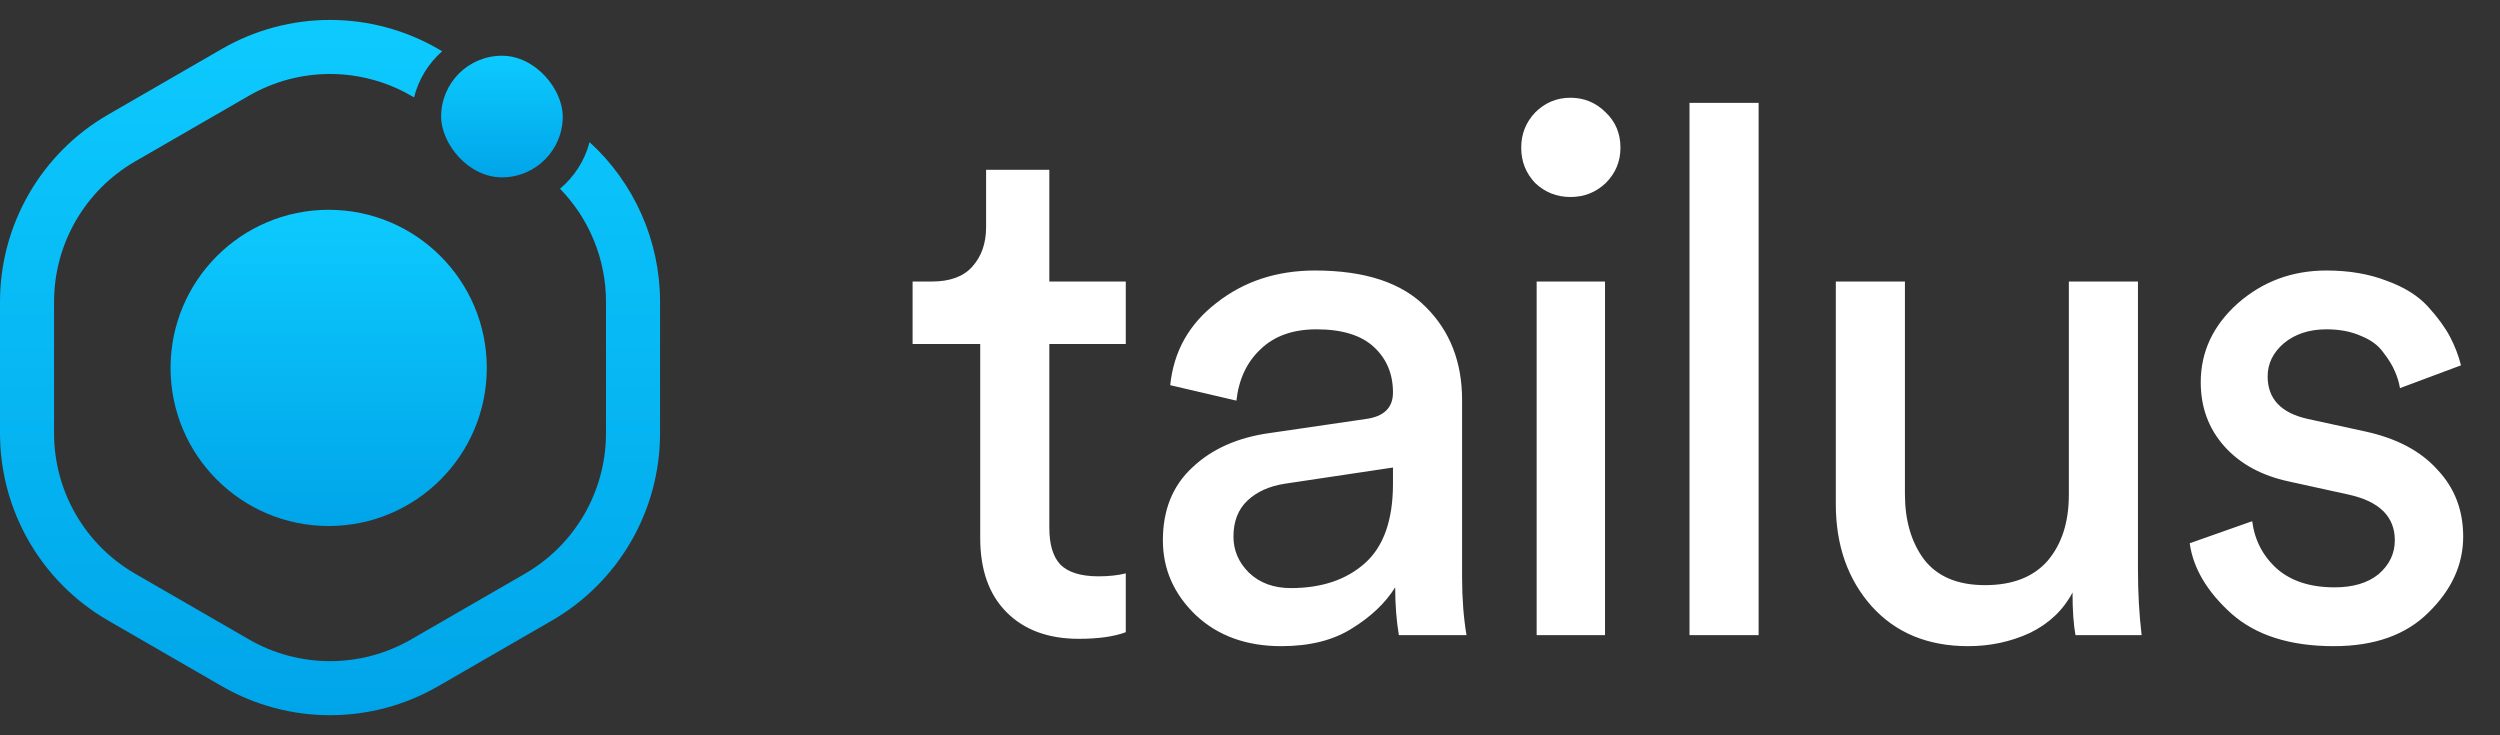 <svg width="925" height="272" viewBox="0 0 925 272" fill="none" xmlns="http://www.w3.org/2000/svg">
<rect x="0" y="0" width="925" height="272" fill="#333333" stroke="none"/>
<path fill-rule="evenodd" clip-rule="evenodd" d="M153.2 36.044L152.11 35.414C133.546 24.697 110.674 24.697 92.11 35.414L50 59.726C31.436 70.444 20 90.252 20 111.688V160.312C20 181.748 31.436 201.555 50 212.273L92.11 236.585C110.674 247.303 133.546 247.303 152.11 236.585L194.219 212.273C212.783 201.555 224.219 181.748 224.219 160.312V111.688C224.219 95.839 217.968 80.88 207.205 69.827C212.469 65.422 216.359 59.431 218.141 52.588C234.561 67.57 244.219 88.941 244.219 111.688V160.312C244.219 188.893 228.971 215.303 204.219 229.594L162.11 253.906C137.357 268.197 106.862 268.197 82.11 253.906L40 229.594C15.248 215.303 0 188.893 0 160.312V111.688C0 83.107 15.248 56.697 40 42.406L82.11 18.094C106.862 3.803 137.357 3.803 162.11 18.094L163.607 18.958C158.565 23.392 154.866 29.317 153.2 36.044Z" fill="url(#paint0_linear_1024_182)"/>
<path d="M63.109 136.124C63.109 103.815 89.301 77.624 121.609 77.624V77.624C153.918 77.624 180.109 103.815 180.109 136.124V136.124C180.109 168.433 153.918 194.624 121.609 194.624V194.624C89.301 194.624 63.109 168.433 63.109 136.124V136.124Z" fill="url(#paint1_linear_1024_182)"/>
<rect x="163.219" y="20.624" width="45" height="45" rx="22.5" fill="url(#paint2_linear_1024_182)"/>
<path d="M388.251 62.824V104.168H416.539V127.288H388.251V195.288C388.251 201.453 389.611 205.987 392.331 208.888C395.232 211.789 399.947 213.24 406.475 213.24C410.283 213.24 413.637 212.877 416.539 212.152V233.912C412.187 235.544 406.384 236.36 399.131 236.36C387.888 236.36 379.003 233.096 372.475 226.568C365.947 220.04 362.683 210.883 362.683 199.096V127.288H337.659V104.168H344.731C351.44 104.168 356.427 102.355 359.691 98.728C363.136 94.92 364.859 90.024 364.859 84.04V62.824H388.251ZM430.266 199.912C430.266 188.669 433.893 179.693 441.146 172.984C448.4 166.093 458.01 161.832 469.978 160.2L505.338 155.032C512.048 154.125 515.402 150.861 515.402 145.24C515.402 138.349 513.045 132.728 508.33 128.376C503.616 124.024 496.544 121.848 487.114 121.848C478.41 121.848 471.52 124.296 466.442 129.192C461.365 133.907 458.373 140.253 457.466 148.232L432.986 142.52C434.256 130.008 439.968 119.853 450.122 112.056C460.277 104.077 472.426 100.088 486.57 100.088C505.066 100.088 518.757 104.621 527.642 113.688C536.528 122.573 540.97 133.997 540.97 147.96V213.512C540.97 221.309 541.514 228.472 542.602 235H517.578C516.672 229.56 516.218 223.667 516.218 217.32C512.592 223.123 507.242 228.2 500.17 232.552C493.28 236.904 484.576 239.08 474.058 239.08C461.184 239.08 450.666 235.272 442.506 227.656C434.346 219.859 430.266 210.611 430.266 199.912ZM477.594 217.592C489.018 217.592 498.176 214.509 505.066 208.344C511.957 202.179 515.402 192.387 515.402 178.968V172.984L475.418 178.968C469.616 179.875 464.992 181.96 461.546 185.224C458.101 188.488 456.378 192.931 456.378 198.552C456.378 203.629 458.282 208.072 462.09 211.88C466.08 215.688 471.248 217.592 477.594 217.592ZM593.857 235H568.561V104.168H593.857V235ZM568.017 67.72C564.572 64.093 562.849 59.741 562.849 54.664C562.849 49.587 564.572 45.235 568.017 41.608C571.644 37.981 575.996 36.168 581.073 36.168C586.151 36.168 590.503 37.981 594.129 41.608C597.756 45.053 599.569 49.405 599.569 54.664C599.569 59.741 597.756 64.093 594.129 67.72C590.503 71.165 586.151 72.888 581.073 72.888C575.996 72.888 571.644 71.165 568.017 67.72ZM650.686 235H625.118V38.072H650.686V235ZM766.837 219.224C763.391 225.752 758.133 230.739 751.061 234.184C743.989 237.448 736.373 239.08 728.213 239.08C713.343 239.08 701.466 234.184 692.581 224.392C683.695 214.419 679.253 201.816 679.253 186.584V104.168H704.821V182.776C704.821 192.568 707.178 200.637 711.893 206.984C716.789 213.331 724.314 216.504 734.469 216.504C744.623 216.504 752.33 213.512 757.589 207.528C762.847 201.363 765.477 193.203 765.477 183.048V104.168H791.045V210.792C791.045 219.315 791.498 227.384 792.405 235H767.925C767.199 231.011 766.837 225.752 766.837 219.224ZM810.195 201L833.315 192.84C834.222 199.912 837.304 205.805 842.563 210.52C847.822 215.053 854.894 217.32 863.779 217.32C870.67 217.32 876.11 215.688 880.099 212.424C884.088 208.979 886.083 204.808 886.083 199.912C886.083 191.208 880.462 185.587 869.219 183.048L846.915 178.152C836.76 175.976 828.782 171.624 822.979 165.096C817.176 158.568 814.275 150.68 814.275 141.432C814.275 130.189 818.808 120.488 827.875 112.328C837.123 104.168 848.094 100.088 860.787 100.088C869.128 100.088 876.563 101.357 883.091 103.896C889.619 106.253 894.696 109.427 898.323 113.416C901.95 117.405 904.67 121.123 906.483 124.568C908.296 128.013 909.656 131.549 910.563 135.176L887.987 143.608C887.624 141.432 886.99 139.347 886.083 137.352C885.176 135.176 883.726 132.819 881.731 130.28C879.918 127.741 877.198 125.747 873.571 124.296C869.944 122.664 865.683 121.848 860.787 121.848C854.44 121.848 849.182 123.571 845.011 127.016C841.022 130.461 839.027 134.541 839.027 139.256C839.027 147.597 844.014 152.856 853.987 155.032L875.203 159.656C886.808 162.195 895.694 166.909 901.859 173.8C908.206 180.509 911.379 188.76 911.379 198.552C911.379 208.888 907.118 218.227 898.595 226.568C890.254 234.909 878.558 239.08 863.507 239.08C847.368 239.08 834.766 235.091 825.699 227.112C816.632 218.952 811.464 210.248 810.195 201Z" fill="white"/>
<defs>
<linearGradient id="paint0_linear_1024_182" x1="122.11" y1="7.376" x2="122.11" y2="264.624" gradientUnits="userSpaceOnUse">
<stop stop-color="#0DCAFE"/>
<stop offset="1" stop-color="#00A5E9"/>
</linearGradient>
<linearGradient id="paint1_linear_1024_182" x1="121.609" y1="77.624" x2="121.609" y2="194.624" gradientUnits="userSpaceOnUse">
<stop stop-color="#0DCAFE"/>
<stop offset="1" stop-color="#00A5E9"/>
</linearGradient>
<linearGradient id="paint2_linear_1024_182" x1="185.719" y1="20.624" x2="185.719" y2="65.624" gradientUnits="userSpaceOnUse">
<stop stop-color="#0DCAFE"/>
<stop offset="1" stop-color="#00A5E9"/>
</linearGradient>
</defs>
</svg>
